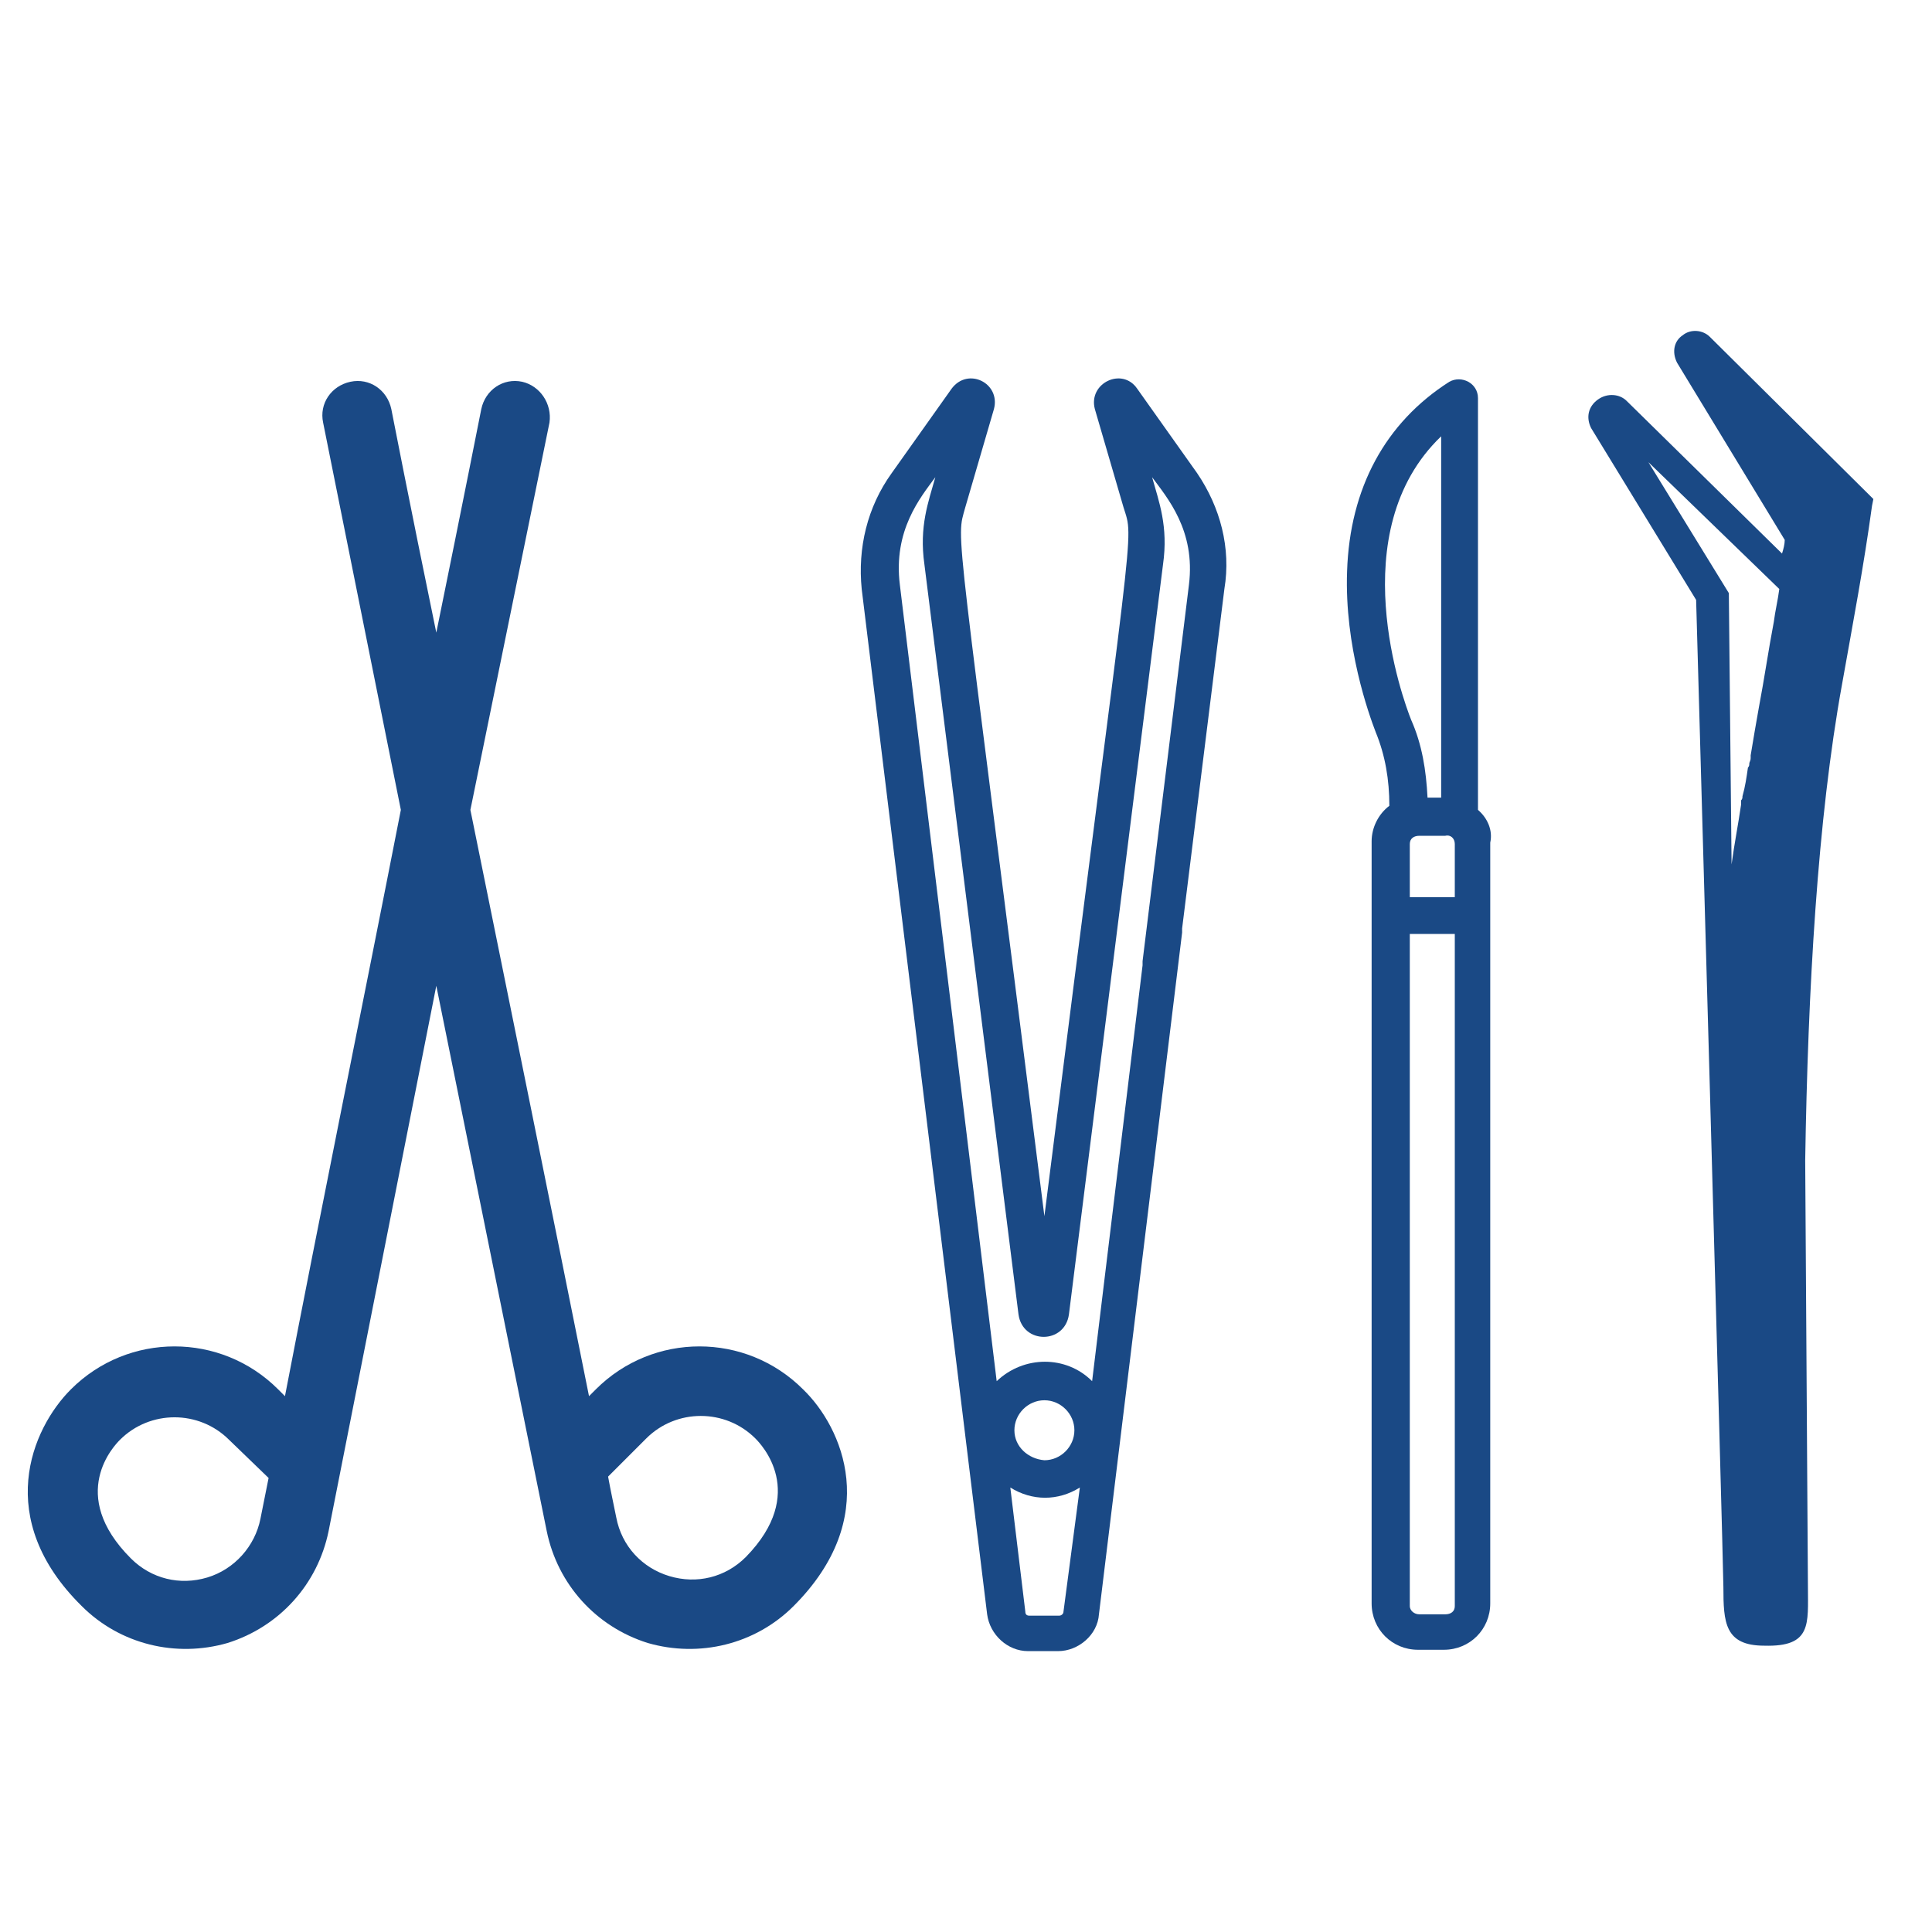 <?xml version="1.0" encoding="utf-8"?>
<!-- Generator: Adobe Illustrator 25.2.1, SVG Export Plug-In . SVG Version: 6.00 Build 0)  -->
<svg version="1.1" id="Layer_1" xmlns="http://www.w3.org/2000/svg" xmlns:xlink="http://www.w3.org/1999/xlink" x="0px" y="0px"
	 viewBox="0 0 141.7 141.7" style="enable-background:new 0 0 141.7 141.7;" xml:space="preserve">
<style type="text/css">
	.st0{fill:#1A4985;}
	.st1{fill:#FFFFFF;}
	.st2{fill:#255186;}
	.st3{fill:#E3AE23;}
	.st4{fill:#ED2849;}
	.st5{fill:#E8EDF3;}
	.st6{fill:#FFCA38;}
	.st7{fill:#231F20;}
	.st8{fill:#FFEFC3;}
	.st9{fill:#FABAC8;}
	.st10{fill:#E4F5F6;}
	.st11{fill:#F36081;}
	.st12{fill:#DBF2F4;stroke:#1A4985;stroke-width:1.055;stroke-miterlimit:10;}
	.st13{fill:#E9F7F8;stroke:#1A4985;stroke-width:1.055;stroke-miterlimit:10;}
	.st14{fill-rule:evenodd;clip-rule:evenodd;fill:#1A4985;}
	.st15{fill:#F8A3B6;}
	.st16{fill:#FFFFFF;stroke:#1A4985;stroke-width:1.114;stroke-miterlimit:10;}
	.st17{fill:none;stroke:#1A4985;stroke-width:0.836;stroke-linecap:round;stroke-linejoin:round;}
	.st18{fill:none;stroke:#1A4985;stroke-width:0.836;stroke-linecap:round;stroke-linejoin:round;stroke-dasharray:2.119,2.119;}
	.st19{fill:#FFFFFF;stroke:#1A4985;stroke-width:1.229;stroke-miterlimit:10;}
	.st20{fill:#88522E;}
	.st21{fill:#8D64AA;}
	.st22{fill:#9F532A;}
	.st23{fill:#B12E20;}
	.st24{fill:#F1FAFA;}
</style>
<g>
	<path class="st0" d="M108.4,59.4V29.2c0-1.1-1.2-1.7-2.1-1.2c-4.7,3-7.3,7.8-7.5,13.9c-0.2,5.5,1.6,10.5,2.1,11.8
		c0.7,1.7,1,3.5,1,5.4c-0.8,0.6-1.3,1.6-1.3,2.6v55.9c0,1.9,1.5,3.4,3.4,3.4h1.9c1.9,0,3.4-1.5,3.4-3.4V94.9V93c0-6.9,0-30.4,0-31.2
		C109.5,60.9,109.1,60,108.4,59.4z M106.7,61.9v3.9h-3.3v-3.9c0-0.4,0.3-0.6,0.7-0.6h1.9C106.4,61.2,106.7,61.5,106.7,61.9z
		 M105.7,32v26.5h-1c-0.1-2-0.4-3.9-1.2-5.7C102.9,51.3,98.4,39,105.7,32z M106.7,117.8c0,0.4-0.3,0.6-0.7,0.6h-1.9
		c-0.4,0-0.7-0.3-0.7-0.6V68.5h3.3V93v0.5V117.8z"/>
	<path class="st0" d="M87.8,34.7l-4.4-6.2c-1.1-1.6-3.6-0.4-3.1,1.5l2.1,7.2c0.8,2.6,0.8-0.4-5.8,52c-6.6-52.4-6.5-49.4-5.8-52
		l2.1-7.2c0.5-1.9-1.9-3.1-3.1-1.5l-4.4,6.2c-1.8,2.5-2.5,5.5-2.2,8.5l9.2,75.2c0.2,1.5,1.5,2.7,3,2.7h2.2c1.5,0,2.9-1.2,3-2.7
		l6.1-50c0-0.1,0-0.2,0-0.3l3.1-24.9C90.3,40.2,89.5,37.2,87.8,34.7z M78,118.2c0,0.2-0.2,0.3-0.3,0.3h-2.2c-0.2,0-0.3-0.1-0.3-0.3
		l-1.1-9.1c1.6,1,3.5,1,5.1,0L78,118.2z M74.4,104.9c0-1.2,1-2.2,2.2-2.2c1.2,0,2.2,1,2.2,2.2c0,1.2-1,2.2-2.2,2.2
		C75.4,107,74.4,106.1,74.4,104.9z M87.2,42.9l-3.4,27.6c0,0.1,0,0.2,0,0.3l-3.7,30.5c-1.9-1.9-5-1.9-7,0L66,42.9
		c-0.5-4,1.5-6.4,2.6-7.9c-0.5,1.8-1.2,3.6-0.8,6.4l6.9,55c0.3,2.2,3.4,2.2,3.7,0l6.9-55c0.4-2.8-0.3-4.6-0.8-6.4
		C85.6,36.5,87.7,38.9,87.2,42.9z"/>
	<path class="st0" d="M38.3,28c-1.4-0.3-2.7,0.6-3,2c0,0-1.3,6.6-3.3,16.4C30,36.7,28.7,30,28.7,30c-0.3-1.4-1.6-2.3-3-2
		c-1.4,0.3-2.3,1.6-2,3l5.7,28.4c-2.7,13.8-6,30-8.5,43l-0.5-0.5c-4.2-4.2-11-4.2-15.2,0c-2.9,2.9-5.7,9.5,0.8,15.9
		c2.8,2.8,6.9,3.8,10.7,2.7c3.8-1.2,6.6-4.3,7.4-8.2l7.9-40l8.1,40c0.8,3.9,3.6,7,7.4,8.2c3.8,1.1,7.9,0.1,10.7-2.7
		c6.5-6.5,3.6-13.1,0.7-15.9c-4.2-4.2-11-4.2-15.2,0l-0.5,0.5c-2.6-13-5.9-29.2-8.7-43L40.3,31C40.5,29.6,39.6,28.3,38.3,28z
		 M19.7,108.4c-0.2,1-0.4,2-0.6,3c-0.4,2-1.9,3.7-3.9,4.3c-2,0.6-4.1,0.1-5.6-1.4c-4.7-4.7-1.2-8.3-0.8-8.7c2.2-2.2,5.8-2.2,8,0
		L19.7,108.4z M47.4,105.5c2.2-2.2,5.8-2.2,8,0c0.4,0.4,3.9,4-0.7,8.7c-1.5,1.5-3.6,2-5.6,1.4c-2-0.6-3.5-2.2-3.9-4.3
		c-0.2-1-0.4-1.9-0.6-3L47.4,105.5L47.4,105.5z"/>
	<path class="st0" d="M132.6,116.4c0-1.6-0.2-29.9-0.2-31.3c0.2-12.5,0.9-25,2.7-34.9c0.8-4.5,1.6-8.7,2.2-13.1l0.1-0.5l-12-11.9
		c-0.5-0.5-1.4-0.6-2-0.1c-0.6,0.4-0.8,1.2-0.4,2l7.9,13c0,0.3-0.1,0.7-0.2,1l-11.4-11.2c-0.5-0.5-1.4-0.6-2.1-0.1
		c-0.7,0.5-0.9,1.3-0.5,2.1l7.7,12.6c0,0,2,70.8,2,72.4c0,2.6,0.1,4.3,3,4.3C132.9,120.8,132.6,119.1,132.6,116.4z M120.9,33.9
		l9.6,9.3c-0.1,0.8-0.3,1.6-0.4,2.4c-0.4,2.1-0.7,4.2-1.1,6.3c-0.2,1.1-0.4,2.3-0.6,3.5c0,0.1,0,0.1,0,0.2c0,0.2-0.1,0.3-0.1,0.4
		c0,0.1,0,0.2-0.1,0.3c-0.1,0.7-0.2,1.4-0.4,2.1c0,0.1,0,0.2-0.1,0.3l0,0.2c0,0,0,0,0,0.1c-0.2,1.4-0.5,2.9-0.7,4.4l-0.2-19.9
		L120.9,33.9z"/>
</g>
</svg>
